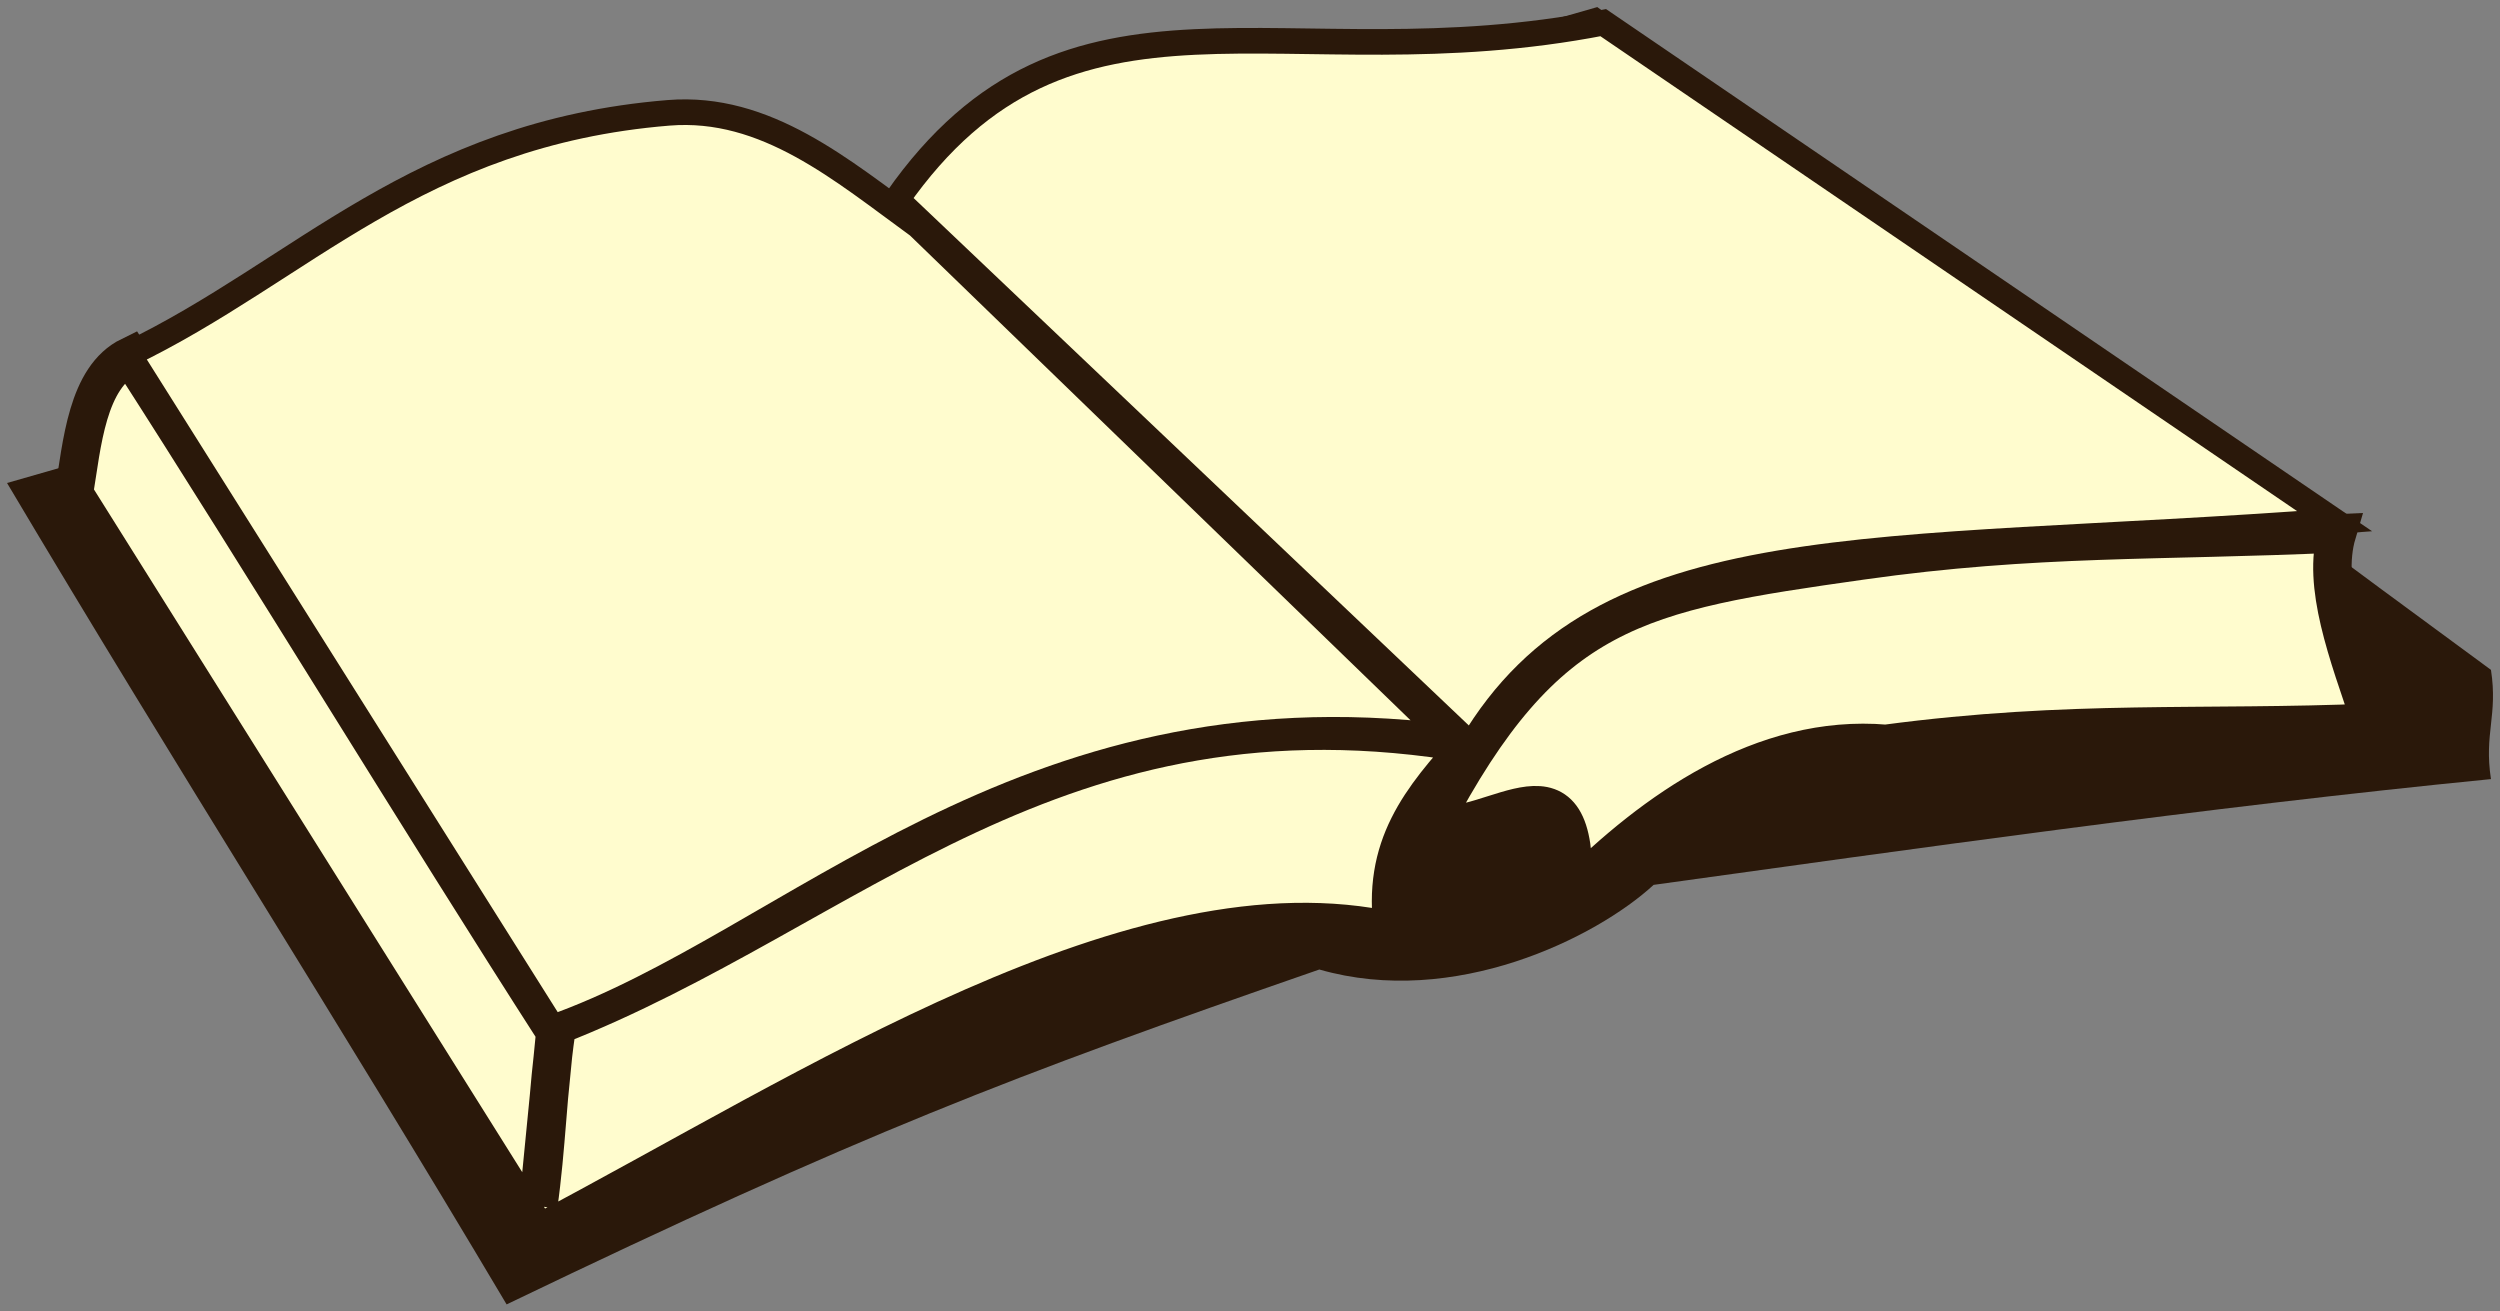 <svg width="244" height="128" viewBox="0 0 244 128" fill="none" xmlns="http://www.w3.org/2000/svg">
<rect x="0" y="0" width="244" height="128" fill="#808080" stroke="none"/>
<g id="open-book">
<path id="path14684" fill-rule="evenodd" clip-rule="evenodd" d="M0.687 47.14C17.513 75.472 32.619 98.984 49.446 127.31C84.016 110.68 98.67 105.062 128.767 94.624C141.93 98.41 155.781 91.528 161.394 86.363C186.229 82.922 215.186 78.798 243.118 76.04C242.43 71.572 243.806 69.848 243.118 65.379C214.161 44.159 184.86 21.911 155.896 0.69C103.015 15.718 53.568 32.119 0.687 47.14Z" fill="#2A180A"/>
<path id="path14685" fill-rule="evenodd" clip-rule="evenodd" d="M7.211 48.174C22.324 72.261 37.43 96.341 52.536 120.428C79.32 106.319 111.118 85.308 135.986 90.919C134.779 82.625 138.671 77.98 143.536 72.599C103.13 65.609 82.984 88.891 54.256 100.127C53.683 105.975 53.109 111.829 52.536 117.677C53.339 112.059 53.453 106.434 54.256 100.816C41.208 80.515 25.758 55.056 12.703 34.755C8.473 36.817 8.014 43.354 7.211 48.174Z" fill="#FFFCCE" stroke="#2A180A" stroke-width="3.75"/>
<path id="path14686" fill-rule="evenodd" clip-rule="evenodd" d="M139.758 80.516C150.863 59.295 159.863 57.801 181.655 54.712C198.717 52.291 210.686 52.859 228.086 52.062C226.595 57.105 229.152 63.77 231.439 70.537C215.072 71.227 202.138 70.193 184.057 72.599C172.034 71.572 161.394 79.136 153.494 87.053C154.182 72.376 145.938 81.435 139.758 80.516Z" fill="#FFFCCE" stroke="#2A180A" stroke-width="3.75"/>
<path id="path14687" fill-rule="evenodd" clip-rule="evenodd" d="M89.623 22.026L141.134 71.916C99.527 66.751 77.317 92.042 53.912 100.303C40.405 78.852 26.041 56.03 12.534 34.579C29.475 26.44 40.661 13.021 65.246 11.013C74.773 10.236 82.188 16.631 89.623 22.026Z" fill="#FFFCCE" stroke="#2A180A" stroke-width="2.5"/>
<path id="path950" fill-rule="evenodd" clip-rule="evenodd" d="M143.61 72.768C156.395 51.115 182.781 54.272 227.863 50.872C204.067 34.647 180.272 18.429 156.476 2.211C125.313 8.295 104.35 -4.603 87.517 19.484L143.61 72.768Z" fill="#FFFCCE" stroke="#2A180A" stroke-width="2.5"/>
</g>
</svg>
